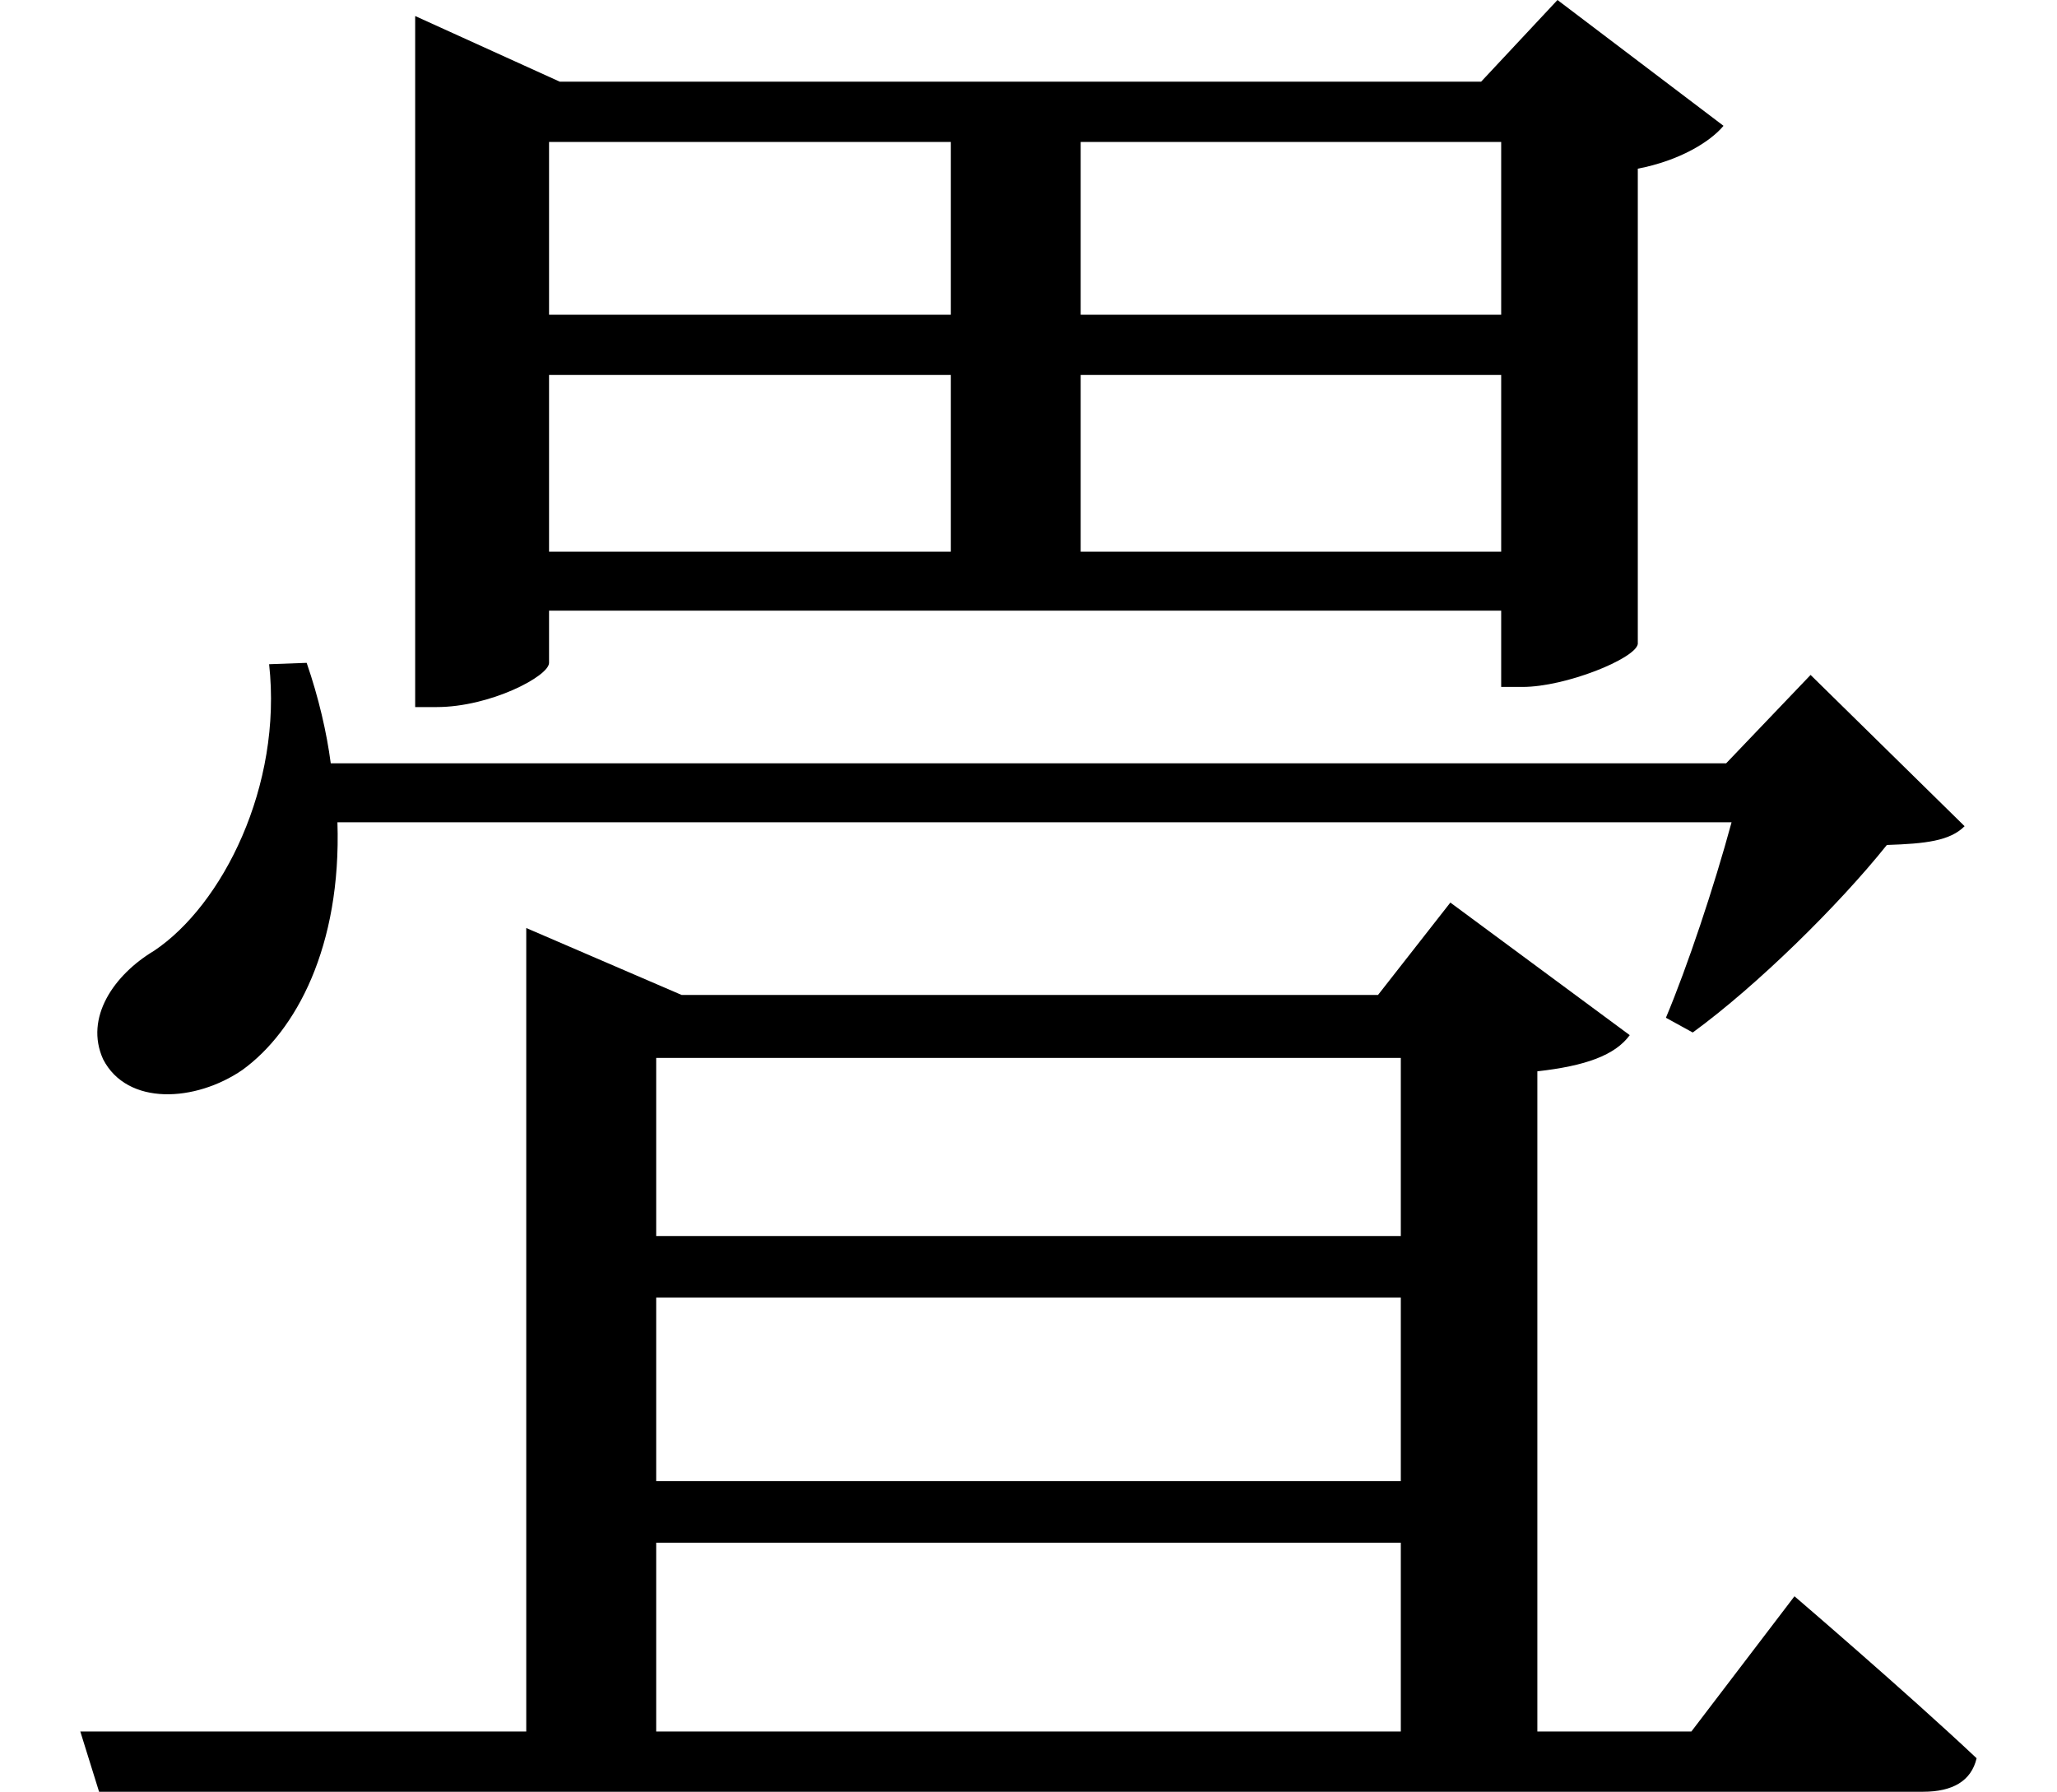 <svg height="20.906" viewBox="0 0 24 20.906" width="24" xmlns="http://www.w3.org/2000/svg">
<path d="M17.609,15.281 L17.609,13.219 L12.703,13.219 L12.703,15.281 Z M17.609,15.984 L12.703,15.984 L12.703,18 L17.609,18 Z M6.5,15.281 L11.188,15.281 L11.188,13.219 L6.5,13.219 Z M6.5,15.984 L6.5,18 L11.188,18 L11.188,15.984 Z M4.938,18.703 L4.938,11.406 L5.188,11.406 C5.812,11.406 6.5,11.766 6.5,11.922 L6.5,12.531 L17.609,12.531 L17.609,11.641 L17.859,11.641 C18.359,11.641 19.172,11.969 19.203,12.141 L19.203,17.688 C19.688,17.781 20.047,18 20.203,18.188 L18.266,19.656 L17.375,18.703 L6.625,18.703 L4.938,19.469 Z M7.75,4.516 L16.438,4.516 L16.438,2.375 L7.75,2.375 Z M7.75,5.234 L7.75,7.312 L16.438,7.312 L16.438,5.234 Z M7.75,1.656 L16.438,1.656 L16.438,-0.547 L7.75,-0.547 Z M6.234,8.047 L6.234,-0.547 L1.031,-0.547 L1.25,-1.25 L22.531,-1.25 C22.875,-1.25 23.094,-1.125 23.156,-0.859 C22.344,-0.094 21.031,1.031 21.031,1.031 L19.828,-0.547 L18.031,-0.547 L18.031,7.156 C18.594,7.219 18.938,7.344 19.109,7.578 L17.016,9.125 L16.172,8.047 L8.047,8.047 L6.234,8.828 Z M3.234,11.906 C3.391,10.484 2.688,9.094 1.891,8.562 C1.422,8.281 1.078,7.781 1.297,7.297 C1.578,6.75 2.375,6.797 2.922,7.172 C3.547,7.625 4.078,8.609 4.031,10.062 L20.297,10.062 C20.094,9.312 19.781,8.375 19.531,7.781 L19.844,7.609 C20.594,8.156 21.547,9.094 22.109,9.797 C22.562,9.812 22.844,9.844 23.016,10.016 L21.219,11.781 L20.234,10.75 L3.953,10.75 C3.906,11.109 3.812,11.516 3.672,11.922 Z" transform="translate(-0.094, 19.656) scale(1, -1)"/>
</svg>